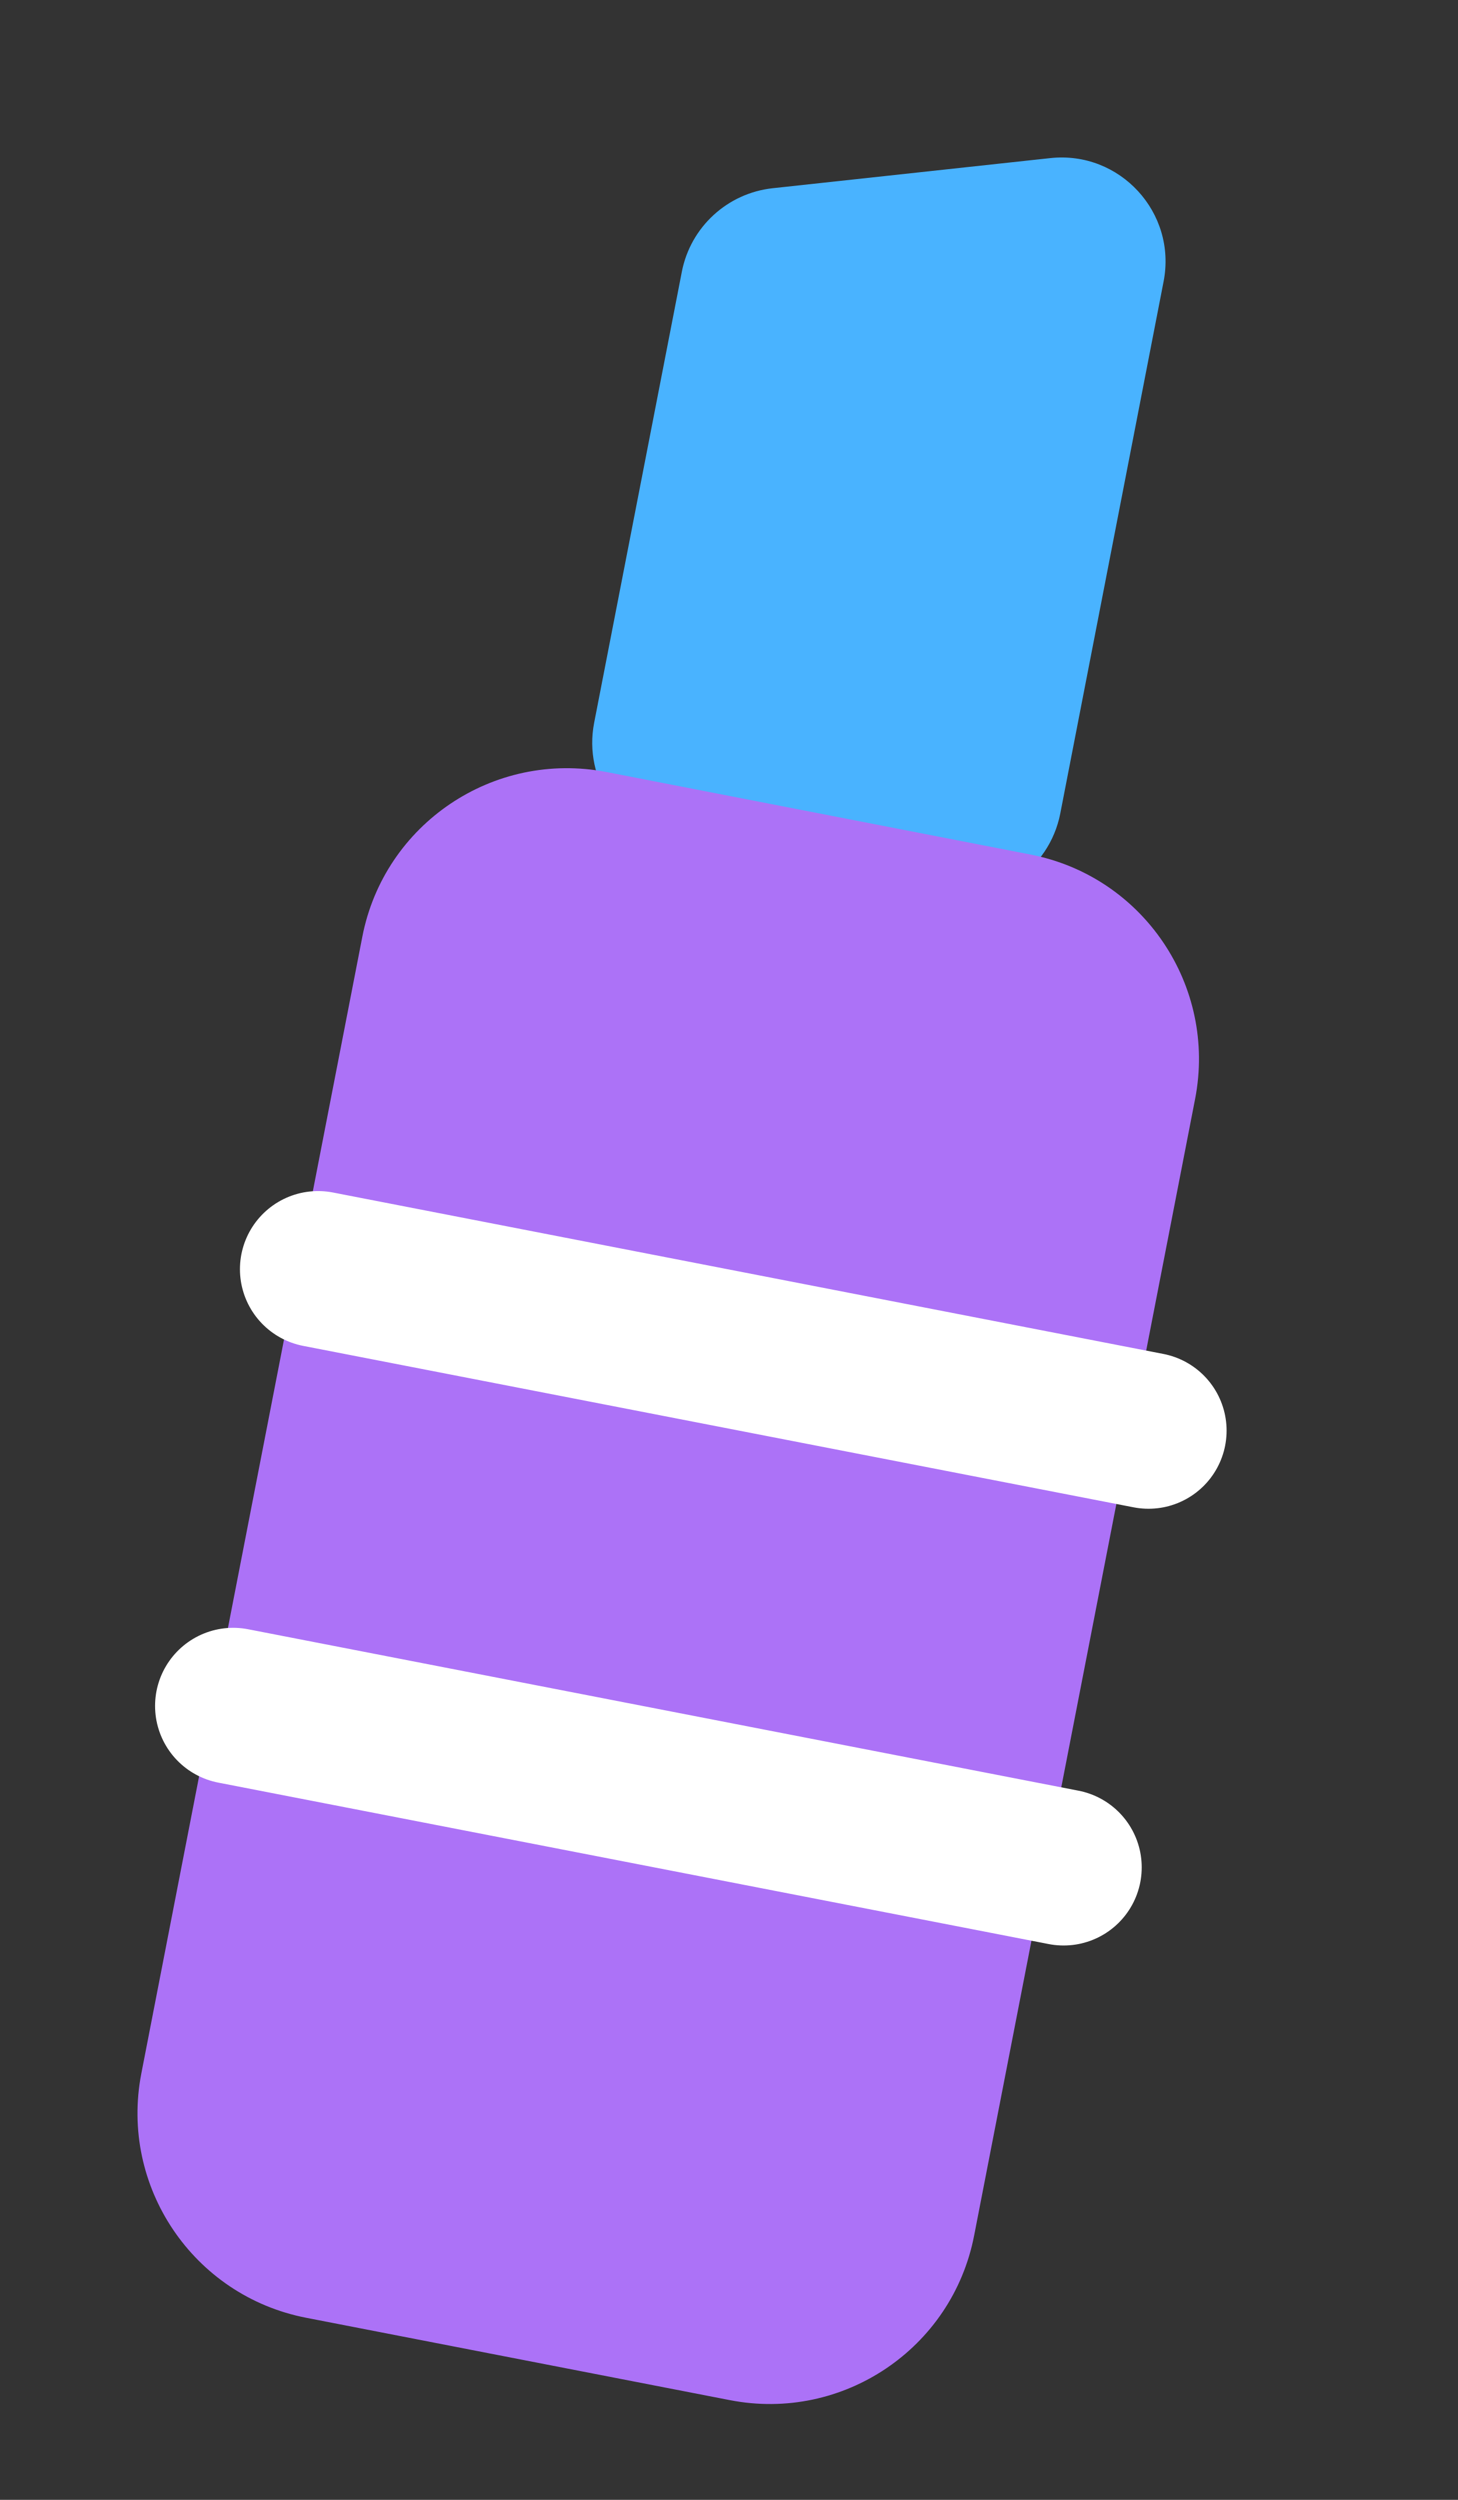 <svg width="14" height="24" viewBox="0 0 14 24" fill="none" xmlns="http://www.w3.org/2000/svg">
<rect x="0" y="0" width="14" height="24" fill="#333333" stroke="none"/>
<path d="M6.547 2.61C6.63 2.18 6.985 1.854 7.42 1.807L10.084 1.518C10.753 1.445 11.302 2.042 11.173 2.703L10.181 7.81C10.075 8.352 9.55 8.706 9.008 8.601L6.496 8.112C5.954 8.007 5.6 7.482 5.705 6.94L6.547 2.61Z" fill="#49B3FF"/>
<path d="M3.479 8.994C3.689 7.91 4.739 7.202 5.824 7.412L9.894 8.204C10.978 8.414 11.686 9.464 11.476 10.549L9.354 21.462C9.144 22.546 8.094 23.254 7.009 23.043L2.939 22.252C1.855 22.041 1.147 20.991 1.357 19.907L3.479 8.994Z" fill="#AC72F7"/>
<path d="M11.028 13.735L3.054 12.185" stroke="white" stroke-width="1.5" stroke-linecap="round"/>
<path d="M10.213 17.928L2.239 16.378" stroke="white" stroke-width="1.5" stroke-linecap="round"/>
</svg>
